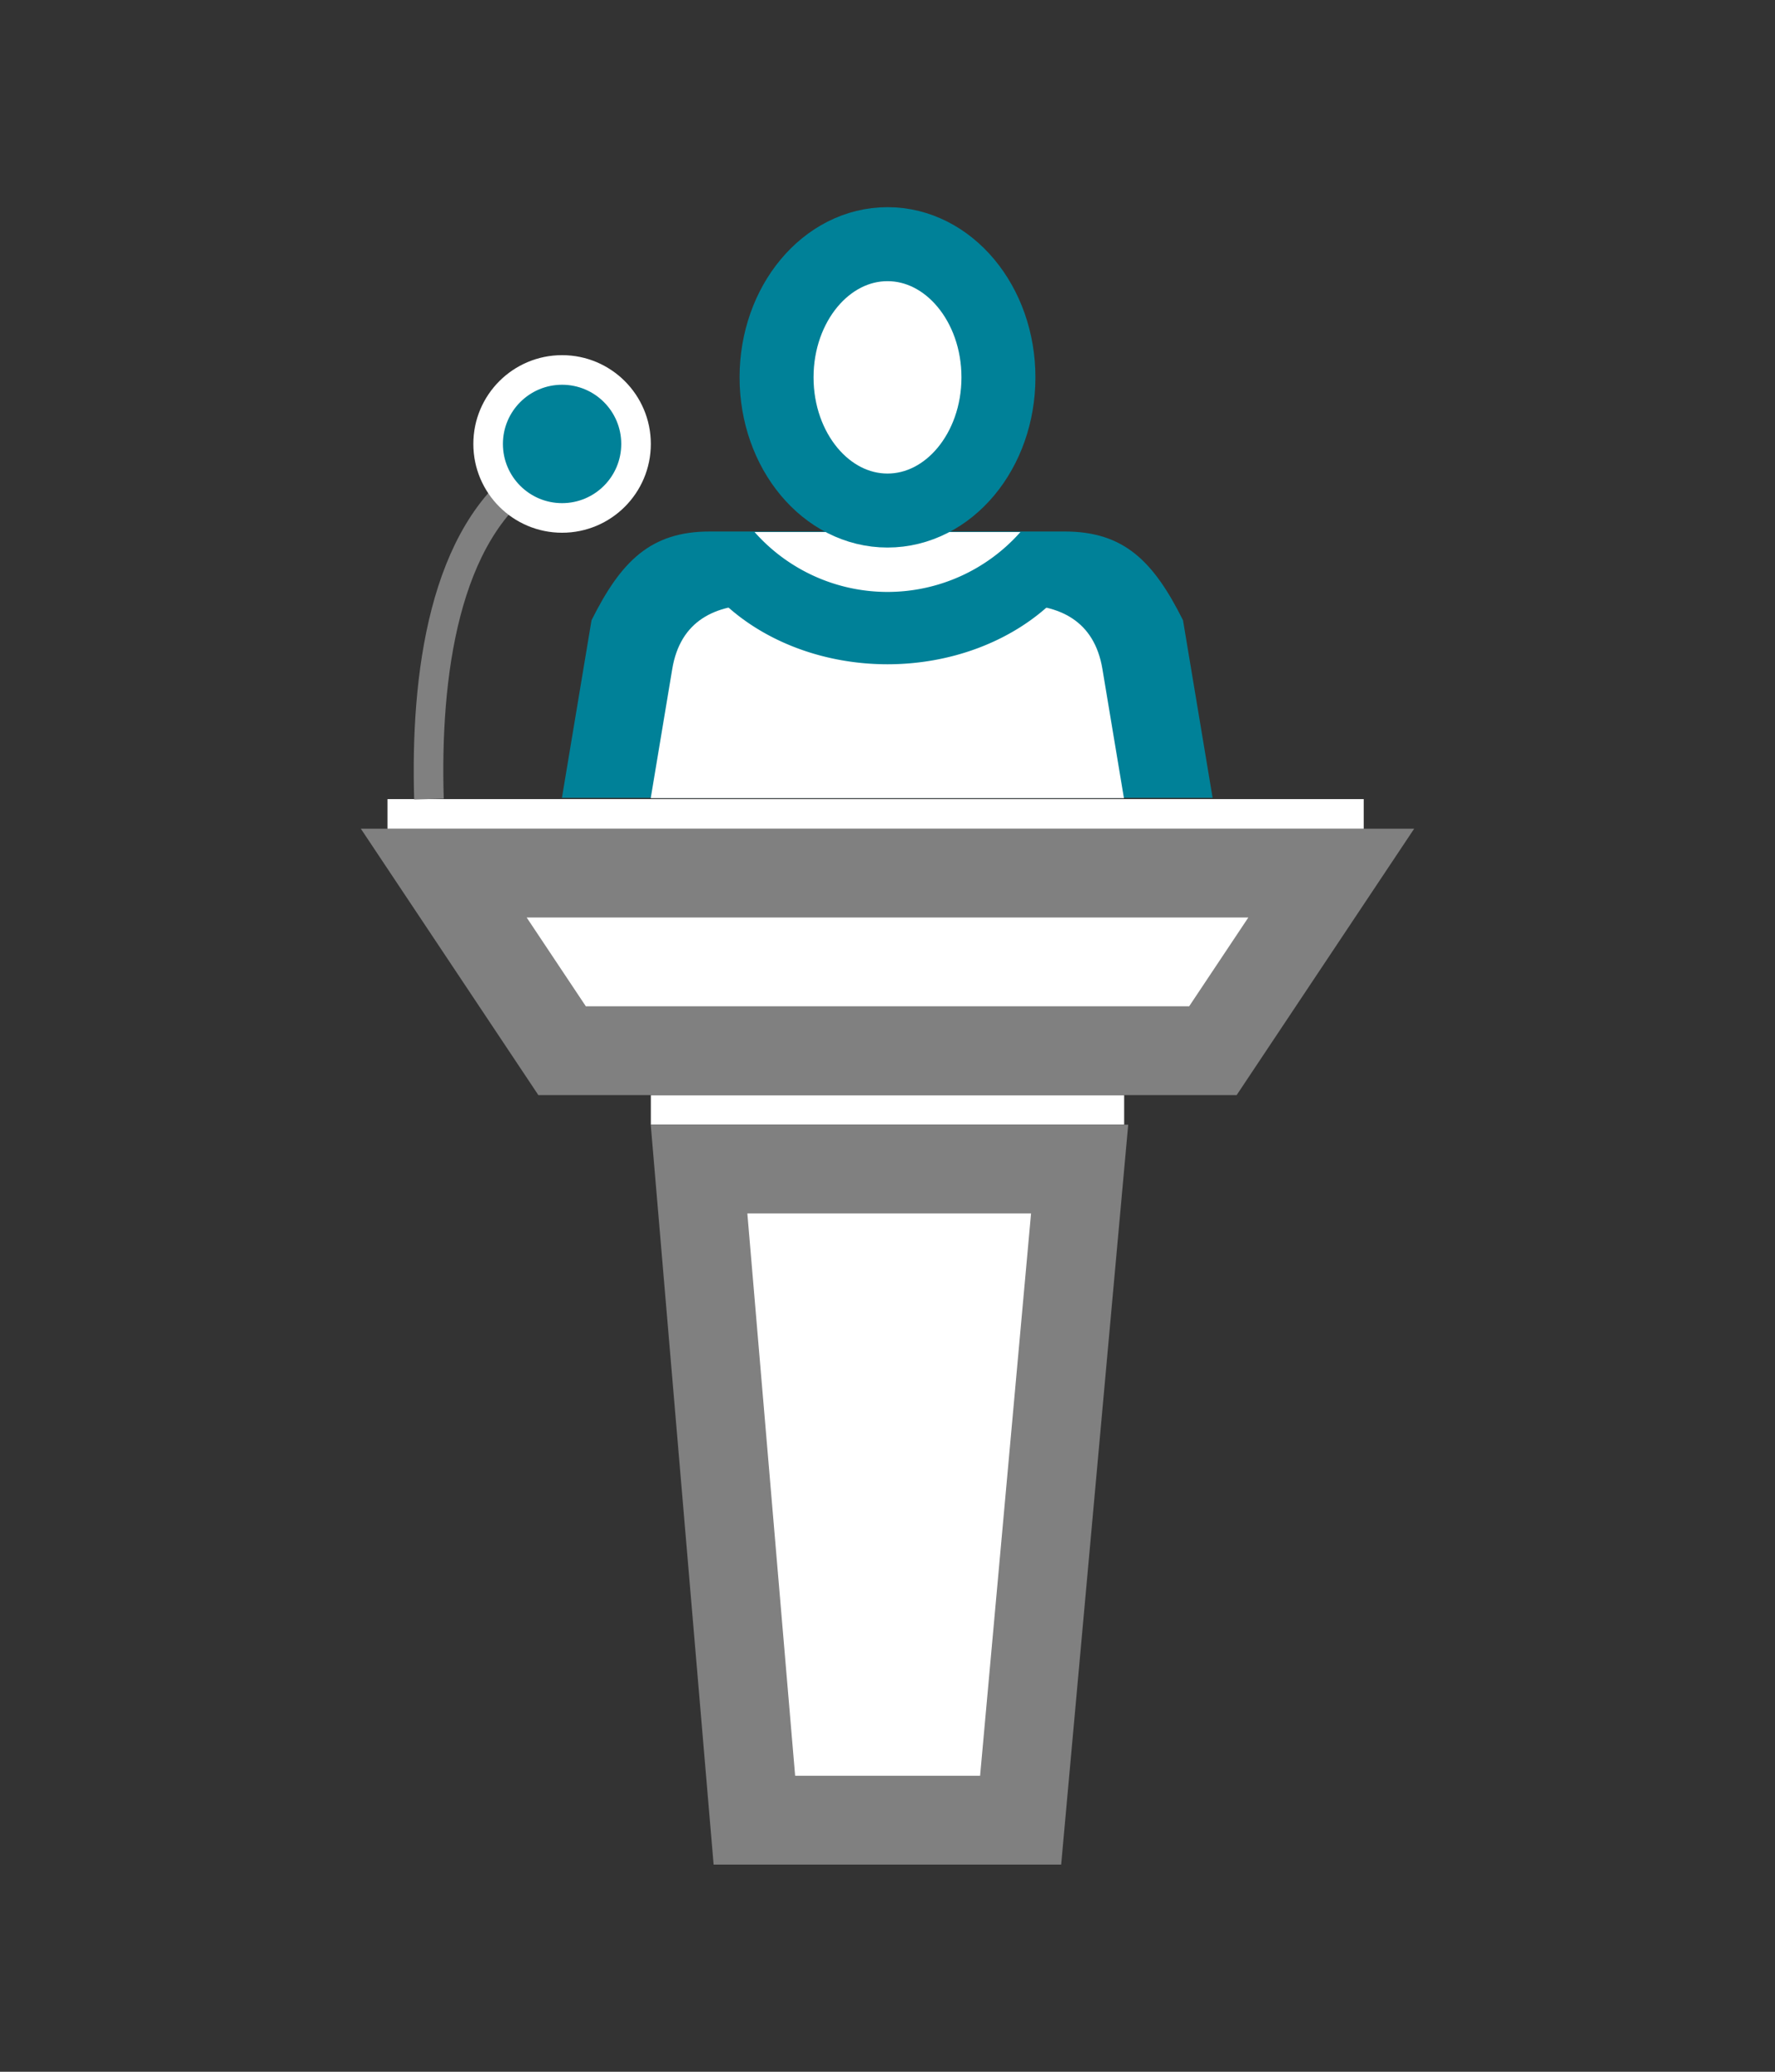 <?xml version="1.0" encoding="UTF-8" standalone="no"?>
<svg
   xmlns:dc="http://purl.org/dc/elements/1.1/"
   xmlns:cc="http://creativecommons.org/ns#"
   xmlns:rdf="http://www.w3.org/1999/02/22-rdf-syntax-ns#"
   xmlns:svg="http://www.w3.org/2000/svg"
   xmlns="http://www.w3.org/2000/svg"
   xmlns:sodipodi="http://sodipodi.sourceforge.net/DTD/sodipodi-0.dtd"
   xmlns:inkscape="http://www.inkscape.org/namespaces/inkscape"
   width="300"
   height="350"
   id="svg3775"
   version="1.1"
   inkscape:version="1.0.2-2 (e86c870879, 2021-01-15)"
   sodipodi:docname="conference.svg"
   inkscape:export-filename="C:\Private\gduffner\dev\gitprojekte\wu-bib-icons\png\149x149\conference.png"
   inkscape:export-xdpi="42.947369"
   inkscape:export-ydpi="42.947369">
  <rect width="100%" height="100%" fill="#333333" stroke="none"/>
  <defs
     id="defs3777">
    <marker
       style="overflow:visible"
       id="Arrow1Lstart"
       refX="0"
       refY="0"
       orient="auto"
       inkscape:stockid="Arrow1Lstart"
       inkscape:isstock="true">
      <path
         transform="matrix(0.8,0,0,0.8,10,0)"
         style="fill:#ffffff;fill-opacity:1;fill-rule:evenodd;stroke:#008198;stroke-width:1pt;stroke-opacity:1"
         d="M 0,0 5,-5 -12.5,0 5,5 Z"
         id="path896" />
    </marker>
  </defs>
  <sodipodi:namedview
     id="base"
     pagecolor="#ffffff"
     bordercolor="#666666"
     borderopacity="1.0"
     inkscape:pageopacity="0.0"
     inkscape:pageshadow="2"
     inkscape:zoom="2.1394737"
     inkscape:cx="125.02087"
     inkscape:cy="141.76469"
     inkscape:document-units="px"
     inkscape:current-layer="layer1"
     showgrid="true"
     inkscape:window-width="1920"
     inkscape:window-height="1013"
     inkscape:window-x="-9"
     inkscape:window-y="-9"
     inkscape:window-maximized="1"
     guidecolor="#f5833f"
     guideopacity="0.498"
     inkscape:document-rotation="0"
     inkscape:snap-nodes="true"
     inkscape:pagecheckerboard="true"
     showguides="true">
    <inkscape:grid
       type="xygrid"
       id="grid3783"
       empspacing="10"
       visible="true"
       enabled="true"
       snapvisiblegridlinesonly="true"
       spacingx="5px"
       spacingy="5px" />
    <sodipodi:guide
       position="0,315"
       orientation="0,190"
       id="guide3787" />
    <sodipodi:guide
       position="10,190"
       orientation="190,0"
       id="guide3791" />
    <sodipodi:guide
       position="290,350"
       orientation="190,0"
       id="guide3795" />
    <sodipodi:guide
       position="0,35"
       orientation="0,-190"
       id="guide3799" />
    <sodipodi:guide
       position="150,350"
       orientation="189.808,0"
       id="guide5285" />
    <sodipodi:guide
       position="0,175"
       orientation="0,190"
       id="guide5289" />
  </sodipodi:namedview>
  <g
     inkscape:label="Ebene 1"
     inkscape:groupmode="layer"
     id="layer1"
     transform="translate(0,-862.362)">
    <rect
       style="fill:#ffffff;fill-opacity:1;stroke:none;stroke-width:10;stroke-miterlimit:4;stroke-dasharray:none;stroke-opacity:1"
       id="rect885-5"
       width="80"
       height="5"
       x="110"
       y="1047.362" />
    <g
       id="rect869"
       style="stroke-width:0.6;stroke-miterlimit:4;stroke-dasharray:none"
       transform="matrix(1.65,0,0,1.683,-8.781,-574.937)">
      <path
         style="color:#000000;font-style:normal;font-variant:normal;font-weight:normal;font-stretch:normal;font-size:medium;line-height:normal;font-family:sans-serif;font-variant-ligatures:normal;font-variant-position:normal;font-variant-caps:normal;font-variant-numeric:normal;font-variant-alternates:normal;font-variant-east-asian:normal;font-feature-settings:normal;font-variation-settings:normal;text-indent:0;text-align:start;text-decoration:none;text-decoration-line:none;text-decoration-style:solid;text-decoration-color:#000000;letter-spacing:normal;word-spacing:normal;text-transform:none;writing-mode:lr-tb;direction:ltr;text-orientation:mixed;dominant-baseline:auto;baseline-shift:baseline;text-anchor:start;white-space:normal;shape-padding:0;shape-margin:0;inline-size:0;clip-rule:nonzero;display:inline;overflow:visible;visibility:visible;isolation:auto;mix-blend-mode:normal;color-interpolation:sRGB;color-interpolation-filters:linearRGB;solid-color:#000000;solid-opacity:1;vector-effect:none;fill:#008198;fill-opacity:1;fill-rule:nonzero;stroke:none;stroke-width:0.6;stroke-linecap:butt;stroke-linejoin:round;stroke-miterlimit:4;stroke-dasharray:none;stroke-dashoffset:0;stroke-opacity:1;color-rendering:auto;image-rendering:auto;shape-rendering:auto;text-rendering:auto;enable-background:accumulate;stop-color:#000000;stop-opacity:1"
         d="m 78.03,907.362 c -6.059,0 -9.089,2.97 -12.118,8.911 l -3.03,17.823 h 66.65 l -3.03,-17.823 c -3.03,-5.941 -6.059,-8.911 -12.118,-8.911 z"
         id="path1182"
         sodipodi:nodetypes="ccccccc" />
    </g>
    <path
       style="fill:#ffffff;fill-opacity:1;stroke:none;stroke-width:10;stroke-miterlimit:4;stroke-dasharray:none;stroke-opacity:1"
       id="path887"
       sodipodi:type="arc"
       sodipodi:cx="150"
       sodipodi:cy="932.36218"
       sodipodi:rx="30"
       sodipodi:ry="30"
       sodipodi:start="0.72431164"
       sodipodi:end="2.417281"
       sodipodi:arc-type="arc"
       sodipodi:open="true"
       d="M 172.469,952.241 A 30,30 0 0 1 150,962.362 30,30 0 0 1 127.531,952.241" />
    <path
       id="rect871"
       style="fill:#ffffff;fill-opacity:1;stroke:#808080;stroke-width:15;stroke-miterlimit:4;stroke-dasharray:none;stroke-opacity:1"
       d="m 75,1009.862 h 150 l -20,30 H 95 Z"
       sodipodi:nodetypes="ccccc" />
    <path
       id="rect874"
       style="fill:#ffffff;fill-opacity:1;stroke:#808080;stroke-width:15;stroke-miterlimit:4;stroke-dasharray:none;stroke-opacity:1"
       d="m 118.148,1059.862 h 64.325 l -9.972,110 h -45 z"
       sodipodi:nodetypes="ccccc" />
    <rect
       style="fill:#ffffff;fill-opacity:1;stroke:none;stroke-width:10;stroke-miterlimit:4;stroke-dasharray:none;stroke-opacity:1"
       id="rect885"
       width="165"
       height="5"
       x="65.487"
       y="997.362" />
    <ellipse
       style="fill:#ffffff;fill-opacity:1;stroke:#008198;stroke-width:12.5;stroke-miterlimit:4;stroke-dasharray:none;stroke-opacity:1"
       id="path867"
       cx="150"
       cy="926.112"
       rx="18.75"
       ry="22.5" />
    <path
       style="fill:none;stroke:#808080;stroke-width:5;stroke-linecap:butt;stroke-linejoin:miter;stroke-miterlimit:4;stroke-dasharray:none;stroke-opacity:1"
       d="m 72.5,997.362 c -0.63,-20.793 2.5,-45 17.5,-55"
       id="path1184"
       sodipodi:nodetypes="cc" />
    <circle
       style="fill:#008198;fill-opacity:1;stroke:#ffffff;stroke-width:5;stroke-linecap:butt;stroke-linejoin:round;stroke-miterlimit:4;stroke-dasharray:none;stroke-opacity:1"
       id="path1186"
       cx="95"
       cy="937.362"
       r="12.5" />
    <g
       id="rect869-8"
       style="stroke-width:0.825;stroke-miterlimit:4;stroke-dasharray:none"
       transform="matrix(1.2,0,0,1.224,34.523,-146.128)">
      <path
         style="color:#000000;font-style:normal;font-variant:normal;font-weight:normal;font-stretch:normal;font-size:medium;line-height:normal;font-family:sans-serif;font-variant-ligatures:normal;font-variant-position:normal;font-variant-caps:normal;font-variant-numeric:normal;font-variant-alternates:normal;font-variant-east-asian:normal;font-feature-settings:normal;font-variation-settings:normal;text-indent:0;text-align:start;text-decoration:none;text-decoration-line:none;text-decoration-style:solid;text-decoration-color:#000000;letter-spacing:normal;word-spacing:normal;text-transform:none;writing-mode:lr-tb;direction:ltr;text-orientation:mixed;dominant-baseline:auto;baseline-shift:baseline;text-anchor:start;white-space:normal;shape-padding:0;shape-margin:0;inline-size:0;clip-rule:nonzero;display:inline;overflow:visible;visibility:visible;isolation:auto;mix-blend-mode:normal;color-interpolation:sRGB;color-interpolation-filters:linearRGB;solid-color:#000000;solid-opacity:1;vector-effect:none;fill:#ffffff;fill-opacity:1;fill-rule:nonzero;stroke:none;stroke-width:0.825;stroke-linecap:butt;stroke-linejoin:round;stroke-miterlimit:4;stroke-dasharray:none;stroke-dashoffset:0;stroke-opacity:1;color-rendering:auto;image-rendering:auto;shape-rendering:auto;text-rendering:auto;enable-background:accumulate;stop-color:#000000;stop-opacity:1"
         d="m 78.03,907.362 c -6.059,0 -10.982,2.215 -12.118,8.911 l -3.03,17.823 h 66.65 l -3.03,-17.823 c -1.136,-6.696 -6.059,-8.911 -12.118,-8.911 z"
         id="path1182-9"
         sodipodi:nodetypes="ccccccc" />
    </g>
    <path
       style="fill:#008198;fill-opacity:1;stroke:none;stroke-width:10;stroke-miterlimit:4;stroke-dasharray:none;stroke-opacity:1"
       id="path887-1"
       sodipodi:type="arc"
       sodipodi:cx="149.9995"
       sodipodi:cy="944.58356"
       sodipodi:rx="36.675735"
       sodipodi:ry="30"
       sodipodi:start="0.72431164"
       sodipodi:end="2.417281"
       sodipodi:arc-type="arc"
       sodipodi:open="true"
       d="m 177.468,964.462 a 36.676,30 0 0 1 -27.468,10.121 36.676,30 0 0 1 -27.469,-10.121" />
  </g>
</svg>
